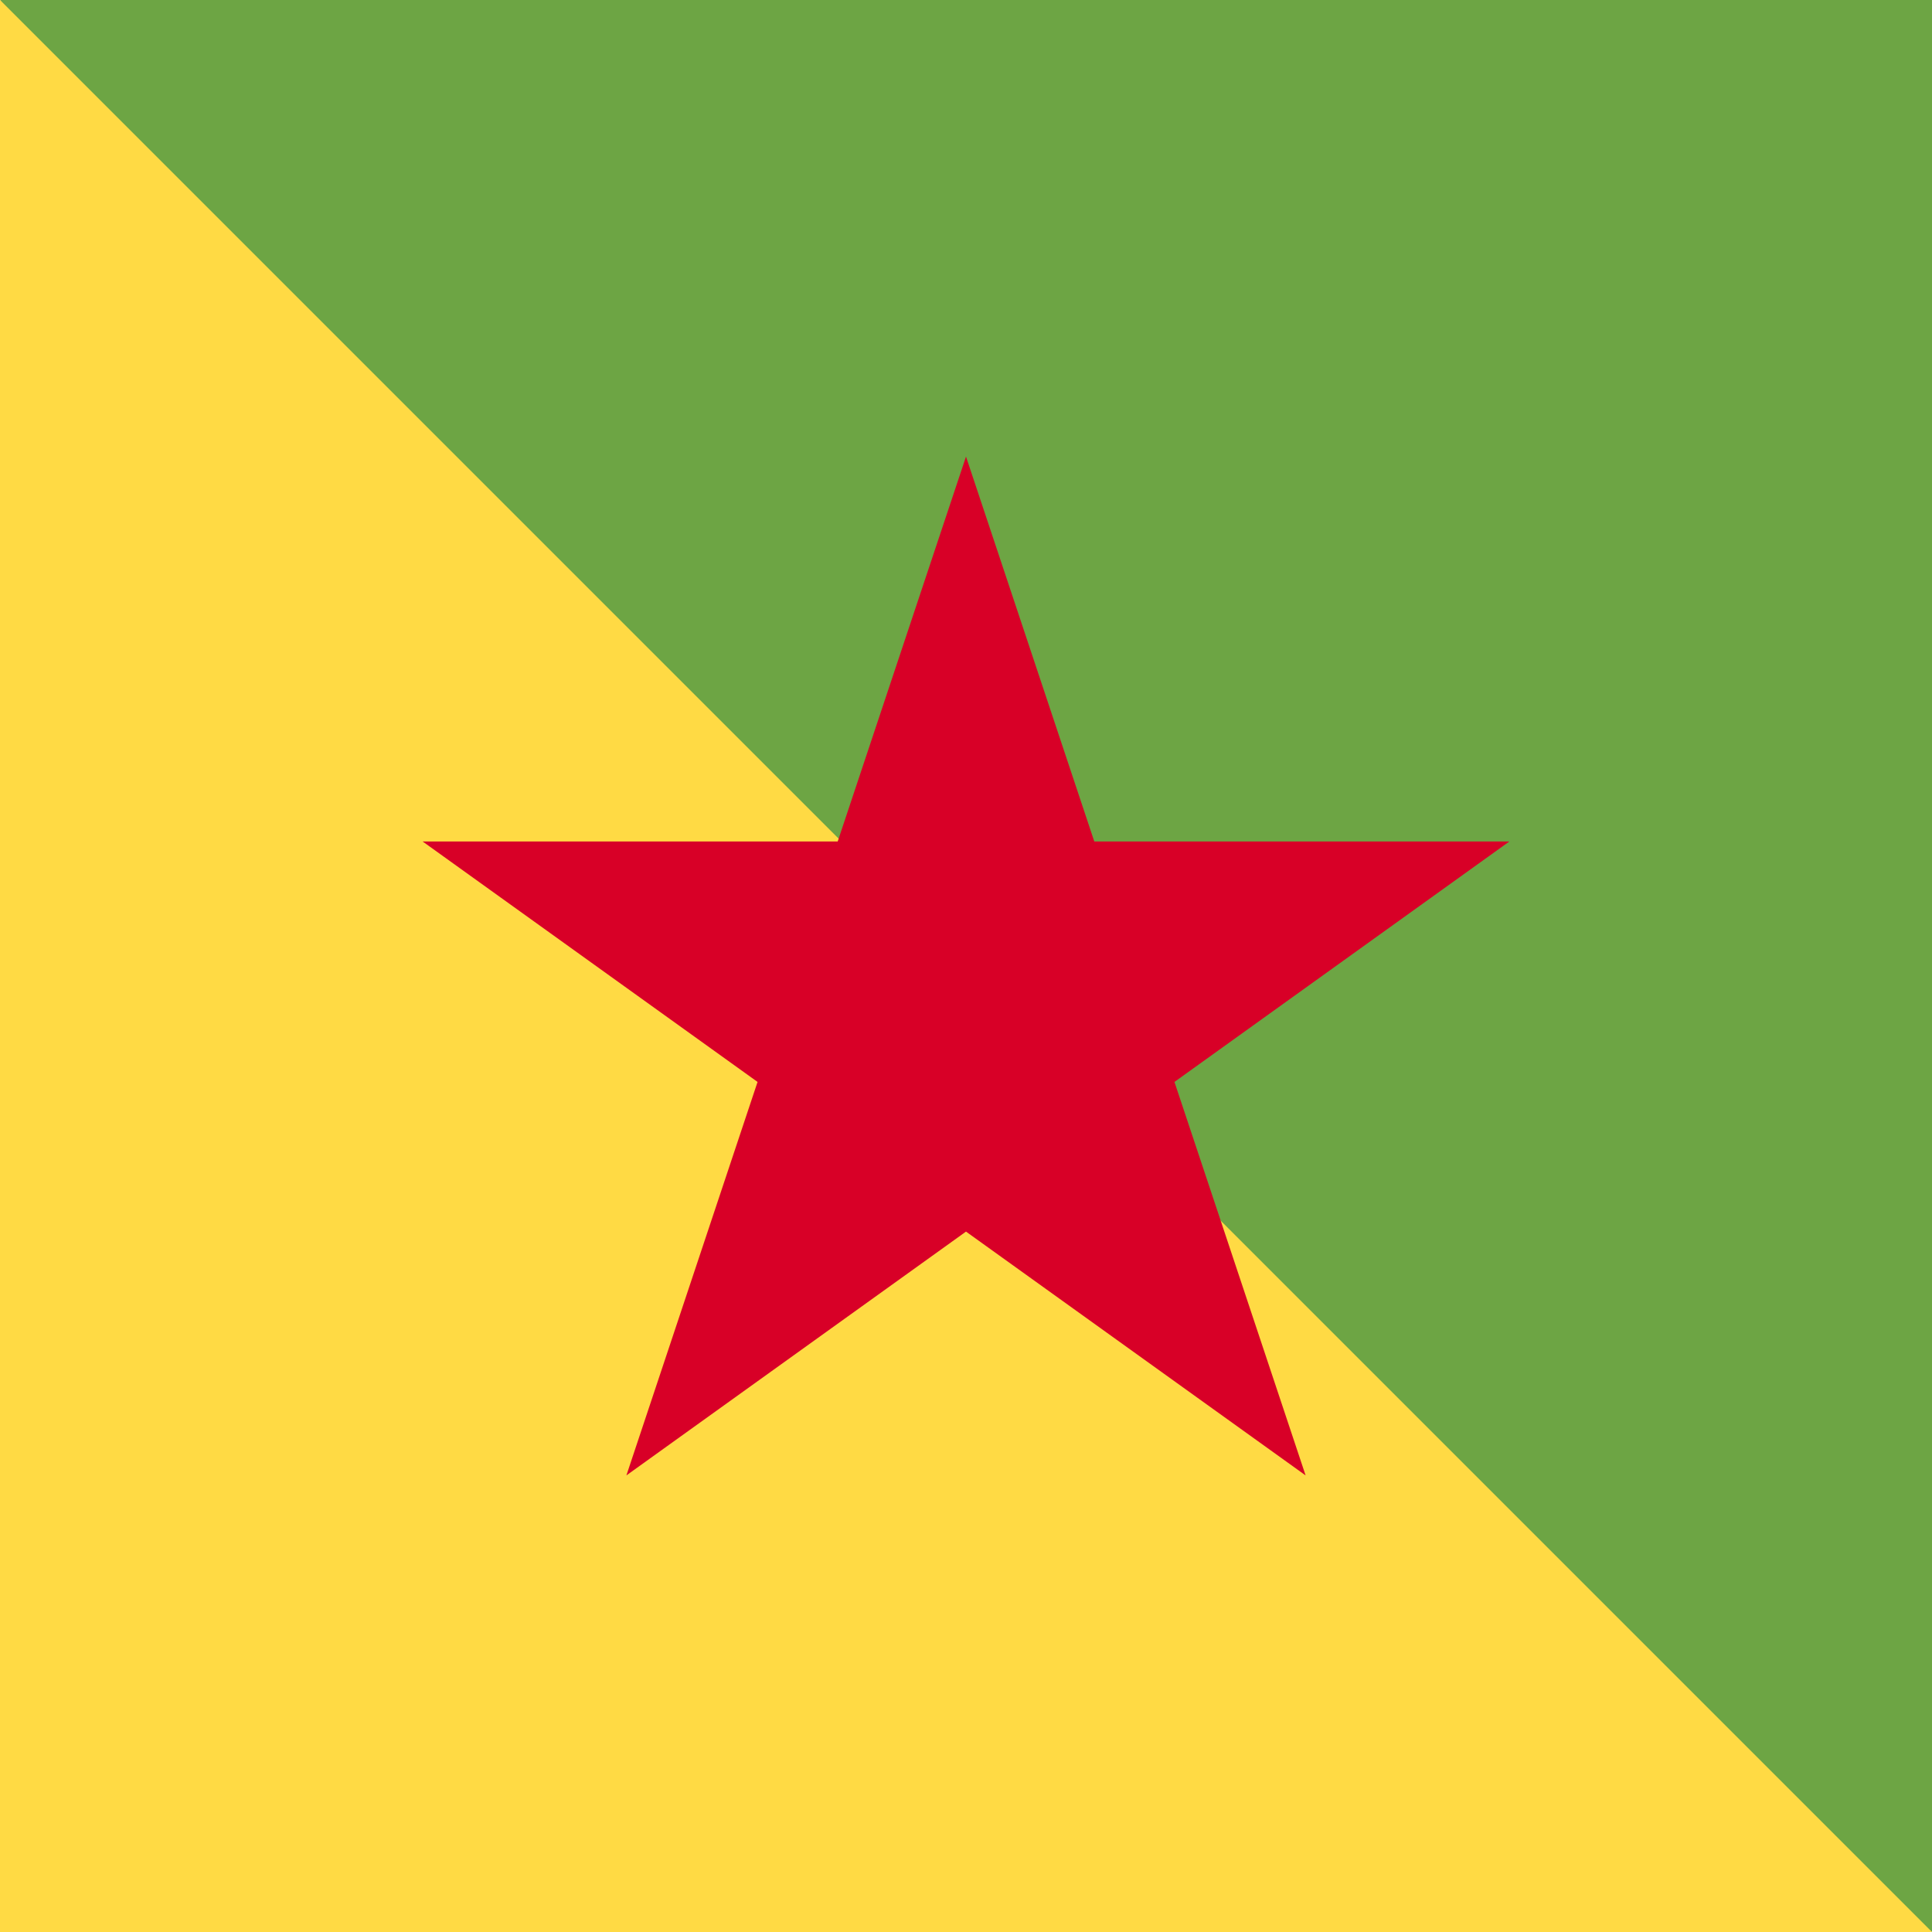 <svg xmlns="http://www.w3.org/2000/svg" width="512" height="512" style="border-radius:50%" viewBox="0 0 512 512"><path fill="#6da544" d="m0 0 216.9 301.6L512 512V0z"/><path fill="#ffda44" d="m0 0 512 512H0z"/><path fill="#d80027" d="m256 121 90 270-234-168h288L166 391z"/></svg>